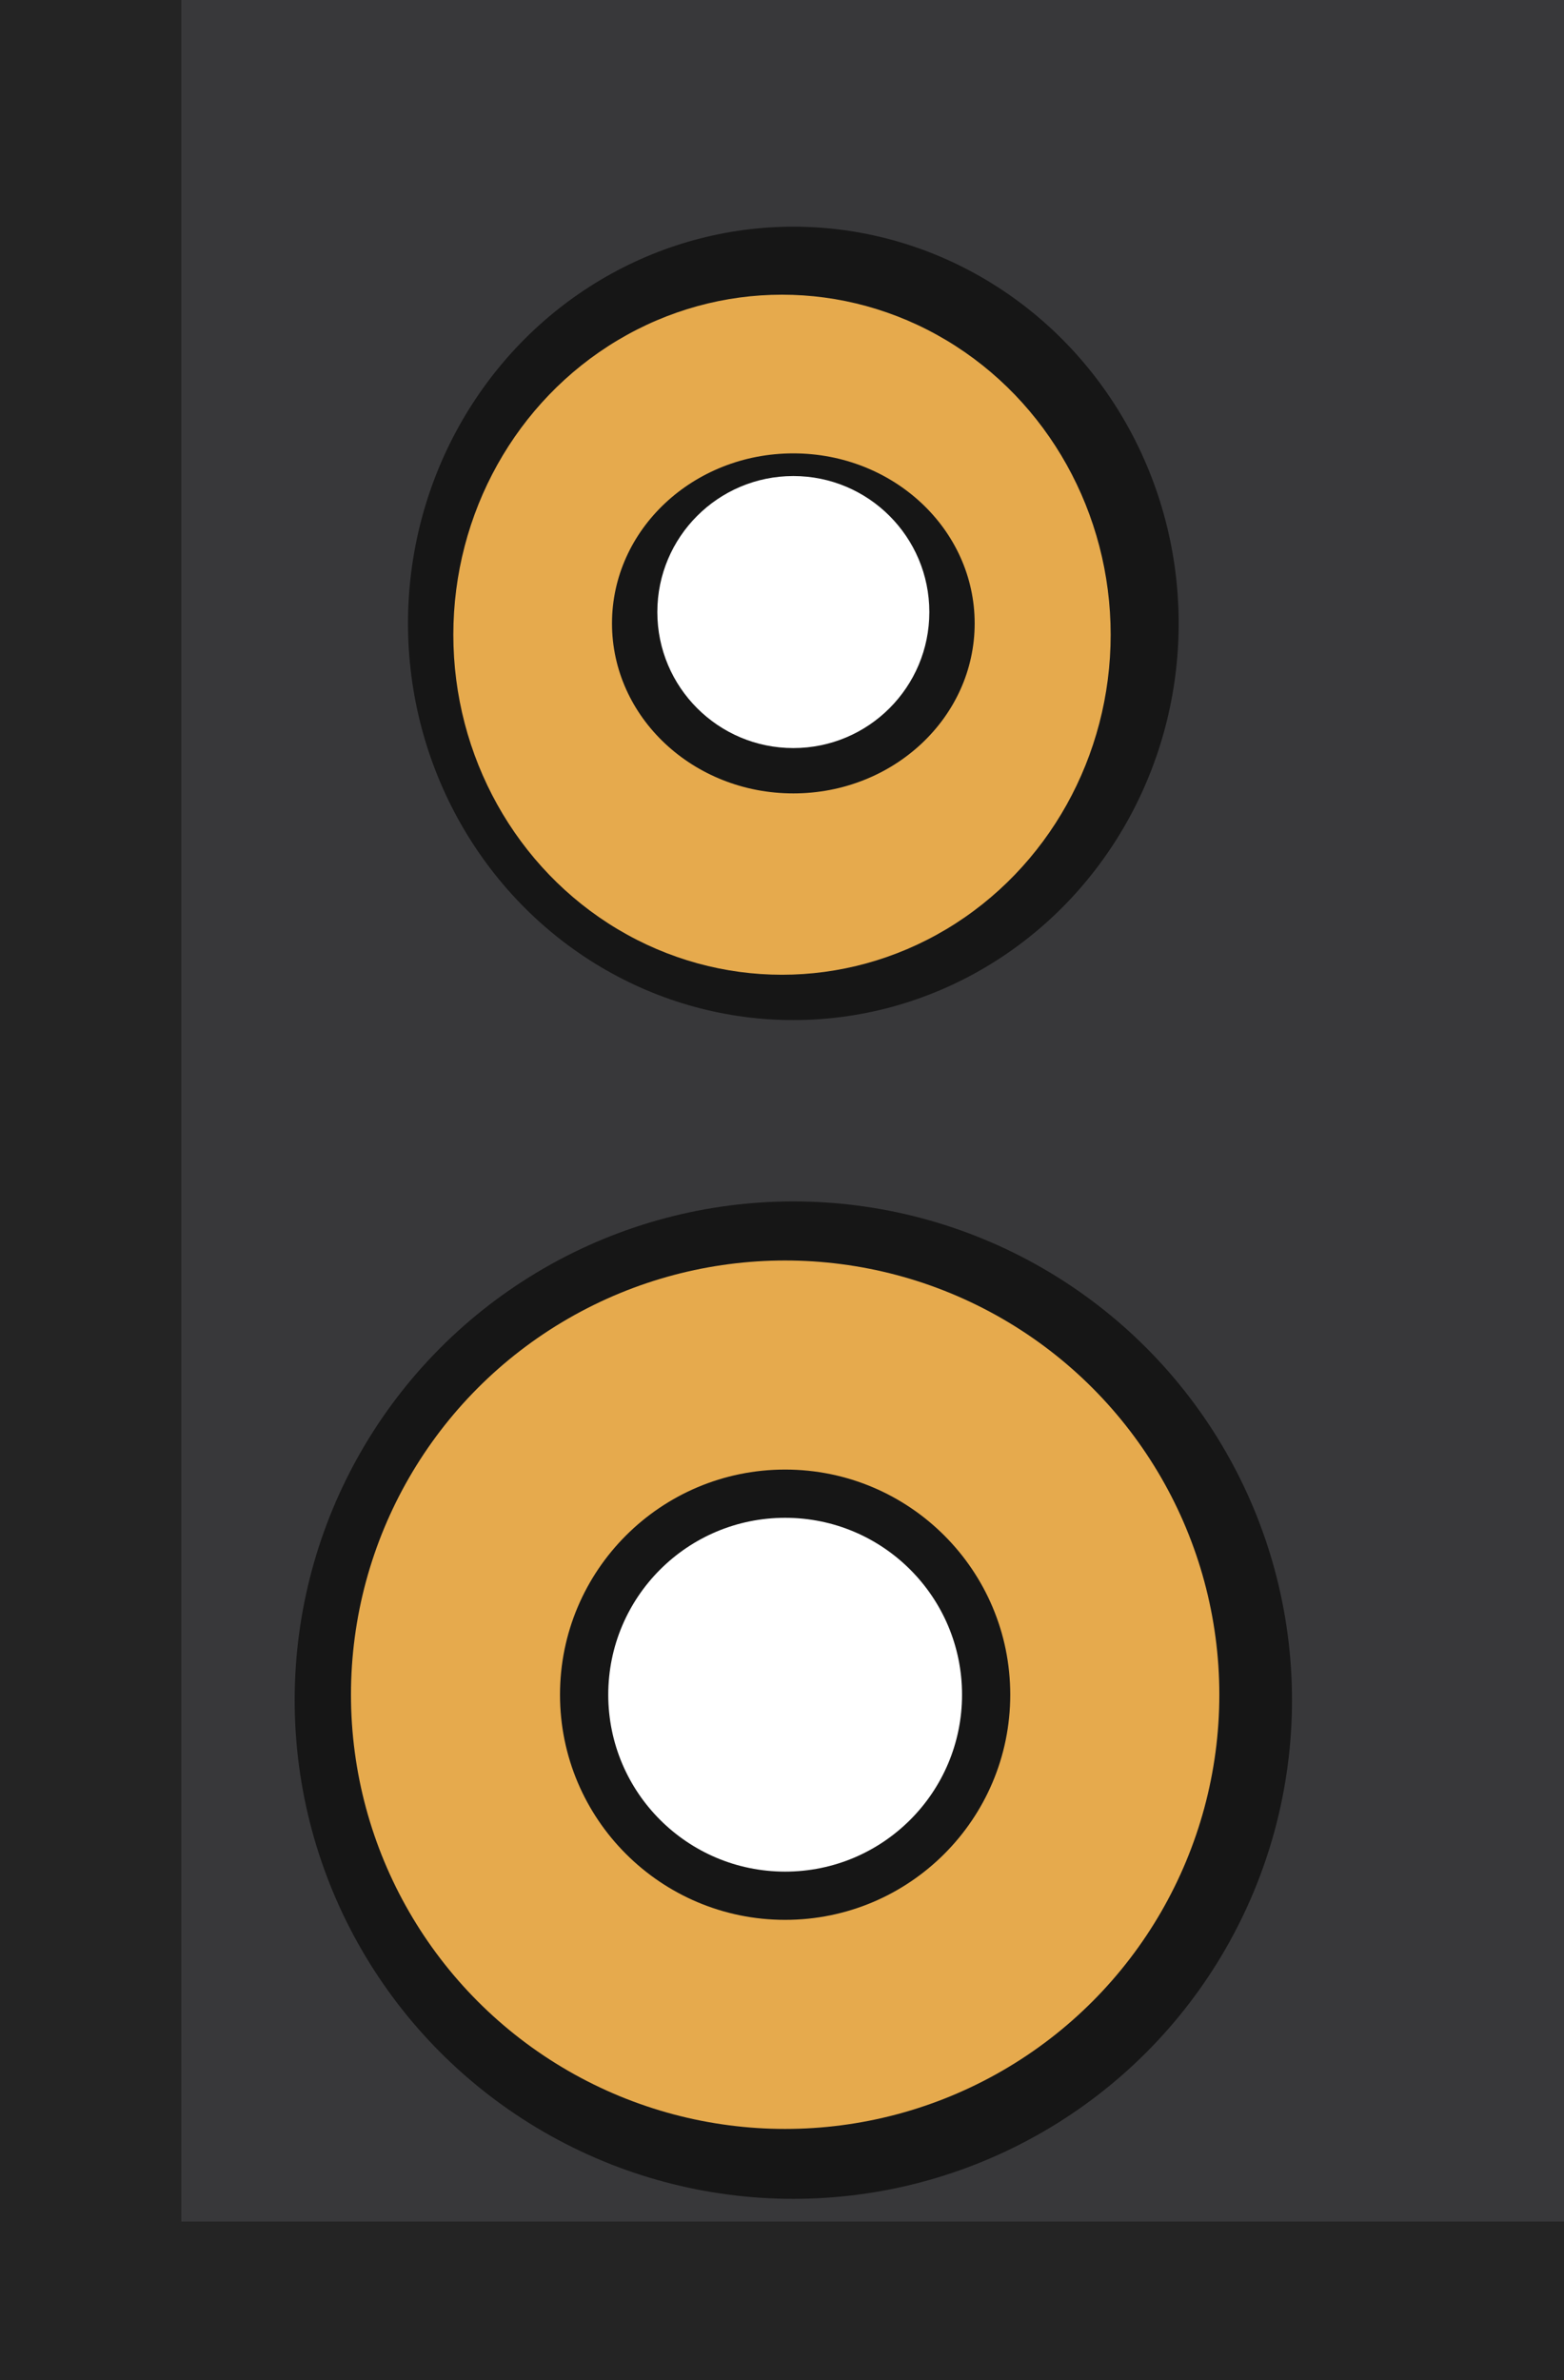 <svg xmlns="http://www.w3.org/2000/svg" width="69" height="105" viewBox="0 0 69 105"><g transform="translate(-108 -805.014)"><rect width="69" height="105" transform="translate(108 805.014)" fill="#242424"/><rect width="61" height="98" transform="translate(116 805.014)" fill="#38383a"/><g transform="translate(125.657 815.223)"><ellipse cx="17" cy="17.5" rx="17" ry="17.5" transform="translate(0.343 -0.209)" fill="#161616"/><ellipse cx="14.5" cy="15" rx="14.5" ry="15" transform="translate(2.343 2.791)" fill="#e6aa4d"/><ellipse cx="8" cy="7.5" rx="8" ry="7.5" transform="translate(9.343 9.791)" fill="#161616"/><circle cx="6" cy="6" r="6" transform="translate(11.343 10.791)" fill="#fff"/></g><g transform="translate(121.011 857.971)"><circle cx="22" cy="22" r="22" transform="translate(-0.011 0.042)" fill="#161616"/><circle cx="19.155" cy="19.155" r="19.155" transform="translate(2.473 2.648)" fill="#e6aa4d"/><circle cx="9.932" cy="9.932" r="9.932" transform="translate(11.695 11.871)" fill="#161616"/><circle cx="7.804" cy="7.804" r="7.804" transform="translate(13.824 13.999)" fill="#fff"/></g></g></svg>